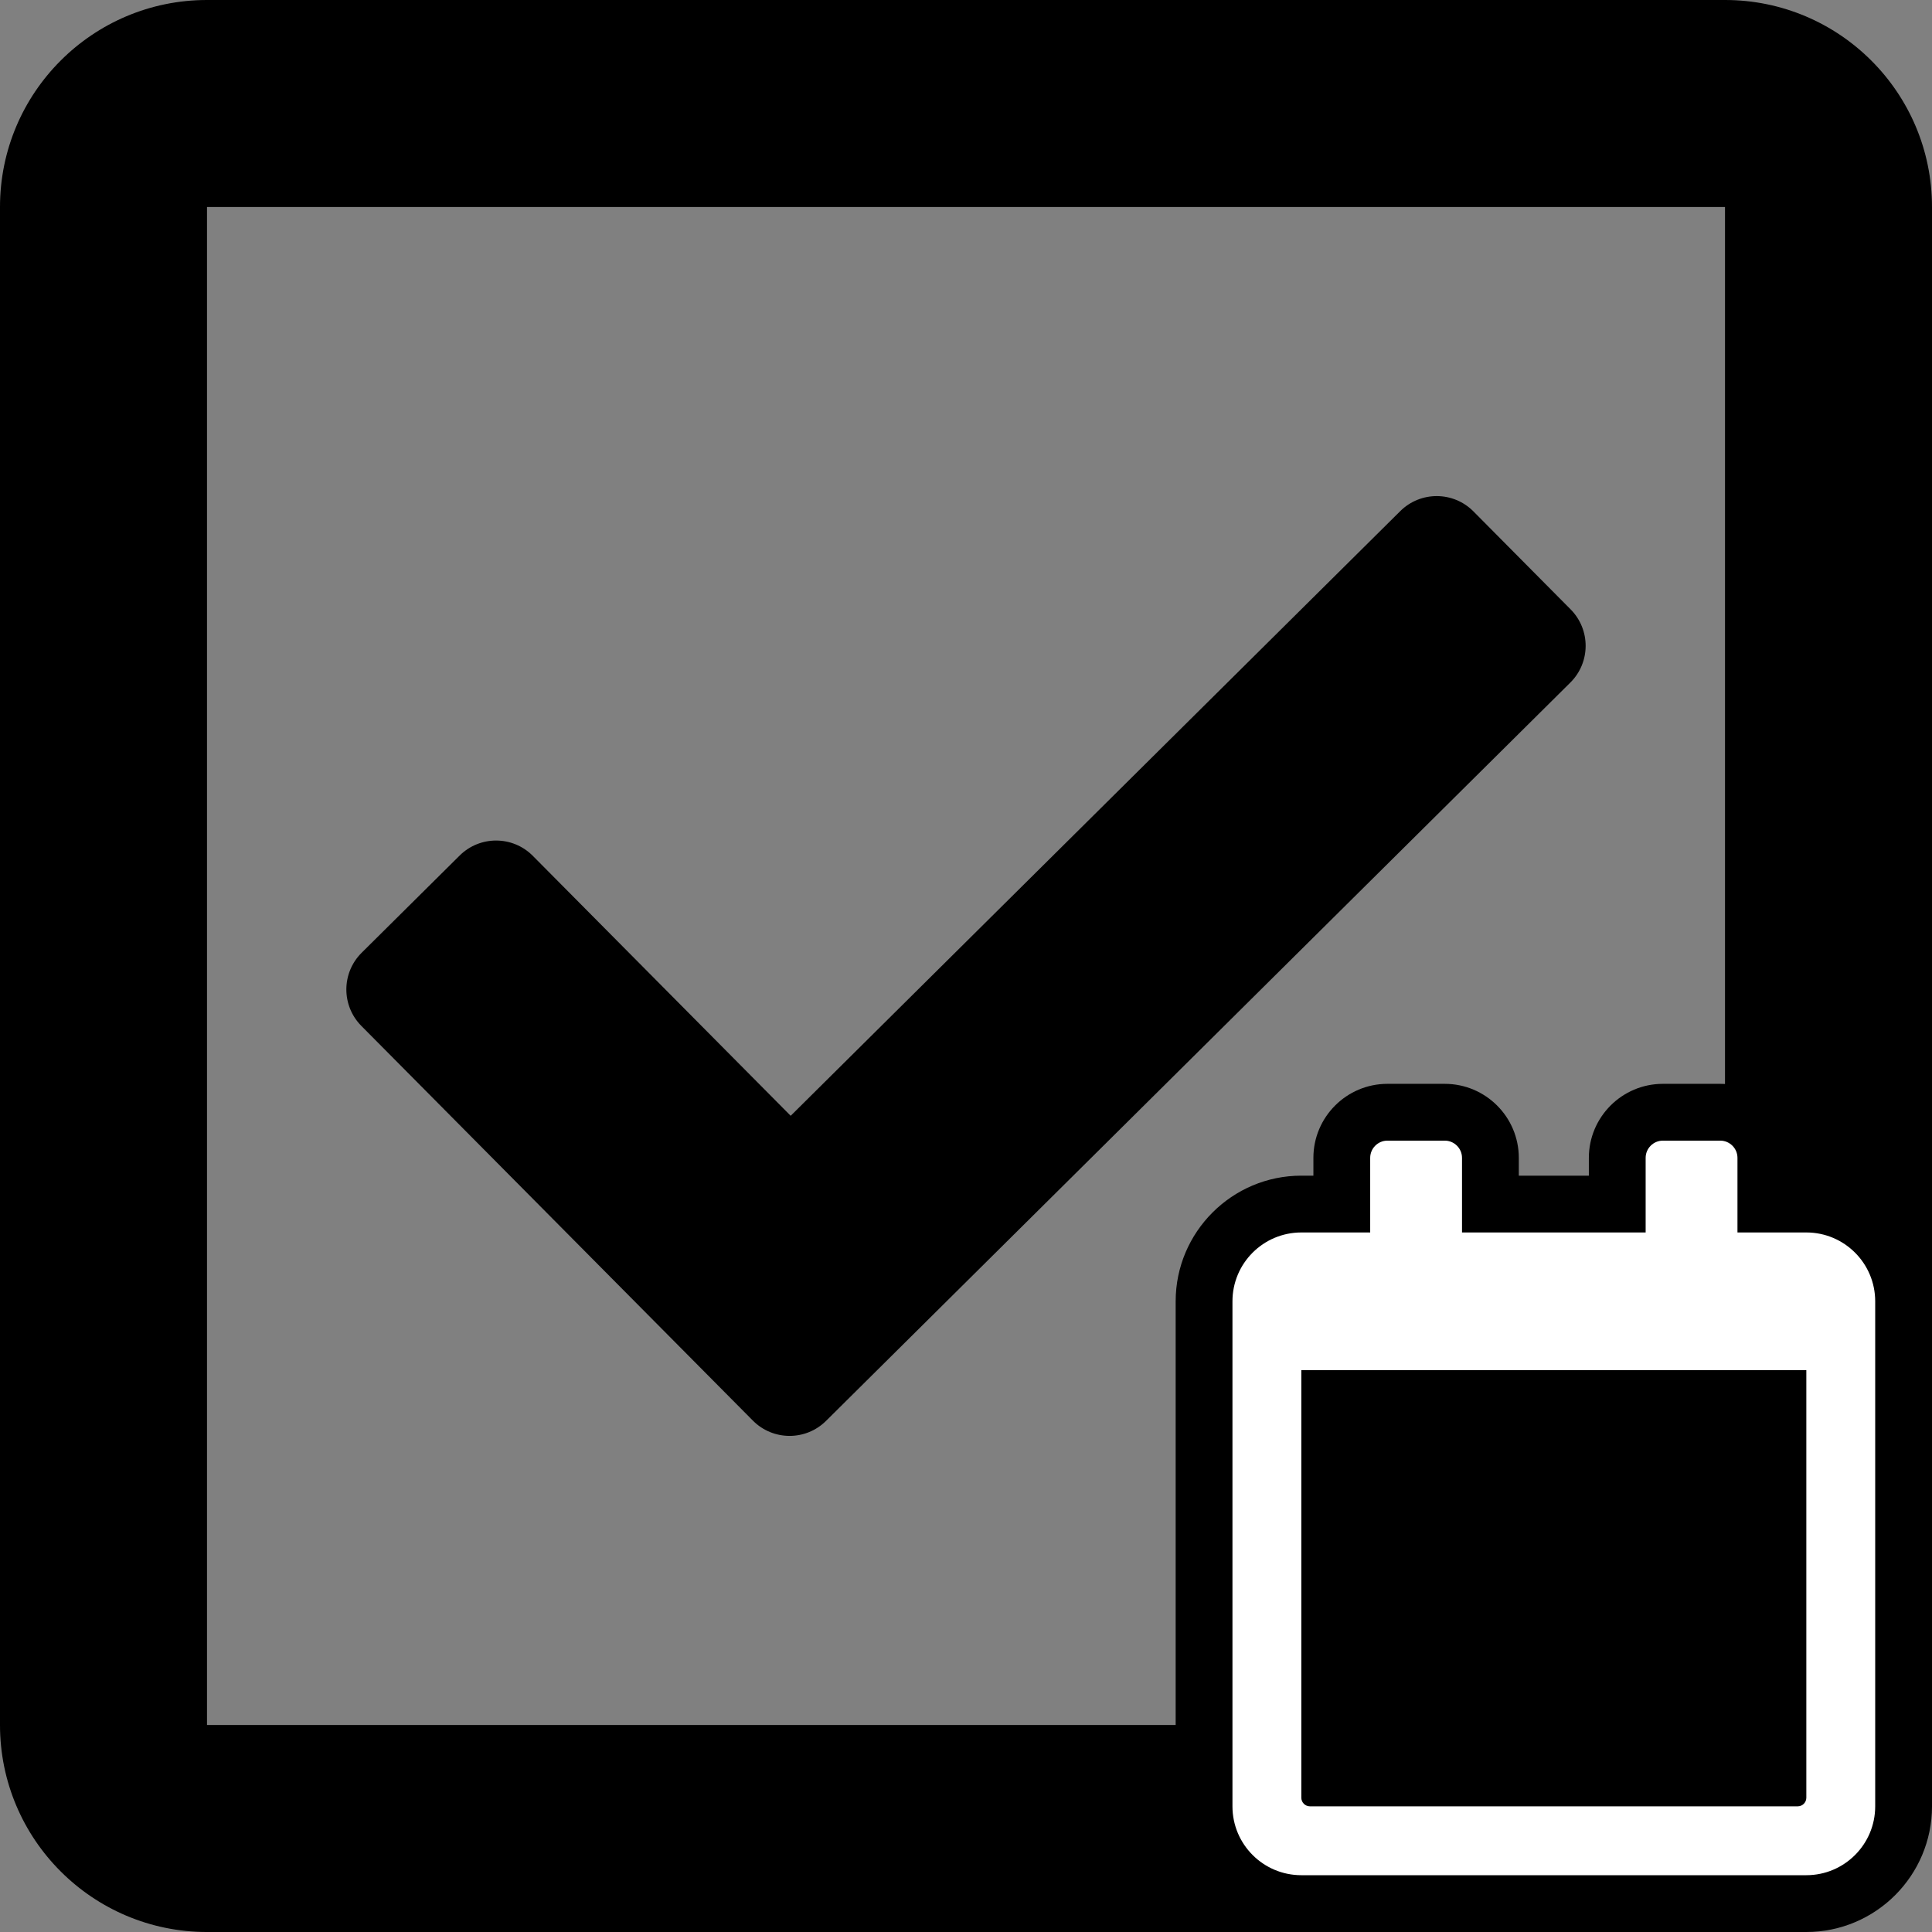 <?xml version="1.0" encoding="utf-8"?>
<!-- Generator: Adobe Illustrator 16.0.4, SVG Export Plug-In . SVG Version: 6.00 Build 0)  -->
<!DOCTYPE svg PUBLIC "-//W3C//DTD SVG 1.1//EN" "http://www.w3.org/Graphics/SVG/1.1/DTD/svg11.dtd">
<svg version="1.1" id="Ebene_1" xmlns="http://www.w3.org/2000/svg" xmlns:xlink="http://www.w3.org/1999/xlink" x="0px" y="0px"
	 width="680.314px" height="680.314px" viewBox="-42.517 123.305 680.314 680.314"
	 enable-background="new -42.517 123.305 680.314 680.314" xml:space="preserve">
<rect x="-42.517" y="123.305" width="680.314" height="680.314" fill="#808080" stroke="none"/>
<path d="M564.906,123.305H30.373c-40.256,0-72.89,32.634-72.89,72.891v534.533c0,40.257,32.634,72.891,72.89,72.891h534.533
	c40.257,0,72.89-32.634,72.89-72.891V196.196C637.796,155.939,605.163,123.305,564.906,123.305z M564.906,730.729H30.373V196.196
	h534.533V730.729z M510.445,363.656L248.358,623.64c-7.144,7.087-18.683,7.041-25.77-0.103L84.732,484.563
	c-7.087-7.145-7.042-18.683,0.105-25.771l34.5-34.223c7.145-7.087,18.683-7.042,25.77,0.105l90.798,91.534l214.651-212.927
	c7.146-7.087,18.683-7.042,25.77,0.103l34.223,34.499C517.635,345.032,517.59,356.569,510.445,363.656L510.445,363.656z"/>
<g>
	<path d="M593.548,803.619H415.719c-24.399,0-44.25-19.853-44.25-44.25V581.541c0-24.4,19.851-44.251,44.25-44.251h4.25v-6.271
		c0-14.368,11.69-26.062,26.062-26.062h20.207c14.37,0,26.062,11.691,26.062,26.062v6.271h24.665v-6.271
		c0-14.368,11.69-26.062,26.062-26.062h20.208c14.37,0,26.062,11.691,26.062,26.062v6.271h4.249
		c24.396,0,44.247,19.85,44.251,44.247v177.832C637.797,783.768,617.948,803.619,593.548,803.619z"/>
	<path fill="#FFFFFF" d="M593.546,557.291h-24.249V531.02c0-3.334-2.729-6.062-6.062-6.062h-20.208
		c-3.335,0-6.062,2.728-6.062,6.062v26.271H472.3V531.02c0-3.334-2.729-6.062-6.062-6.062h-20.207c-3.335,0-6.062,2.728-6.062,6.062
		v26.271h-24.25c-13.389,0-24.25,10.86-24.25,24.25v177.828c0,13.387,10.861,24.25,24.25,24.25h177.829
		c13.388,0,24.249-10.863,24.249-24.25V581.541C617.795,568.152,606.933,557.291,593.546,557.291L593.546,557.291z M590.514,759.369
		H418.747c-1.672-0.007-3.025-1.359-3.03-3.031V605.789h177.829v150.549C593.541,758.01,592.187,759.363,590.514,759.369
		L590.514,759.369z"/>
</g>
</svg>
